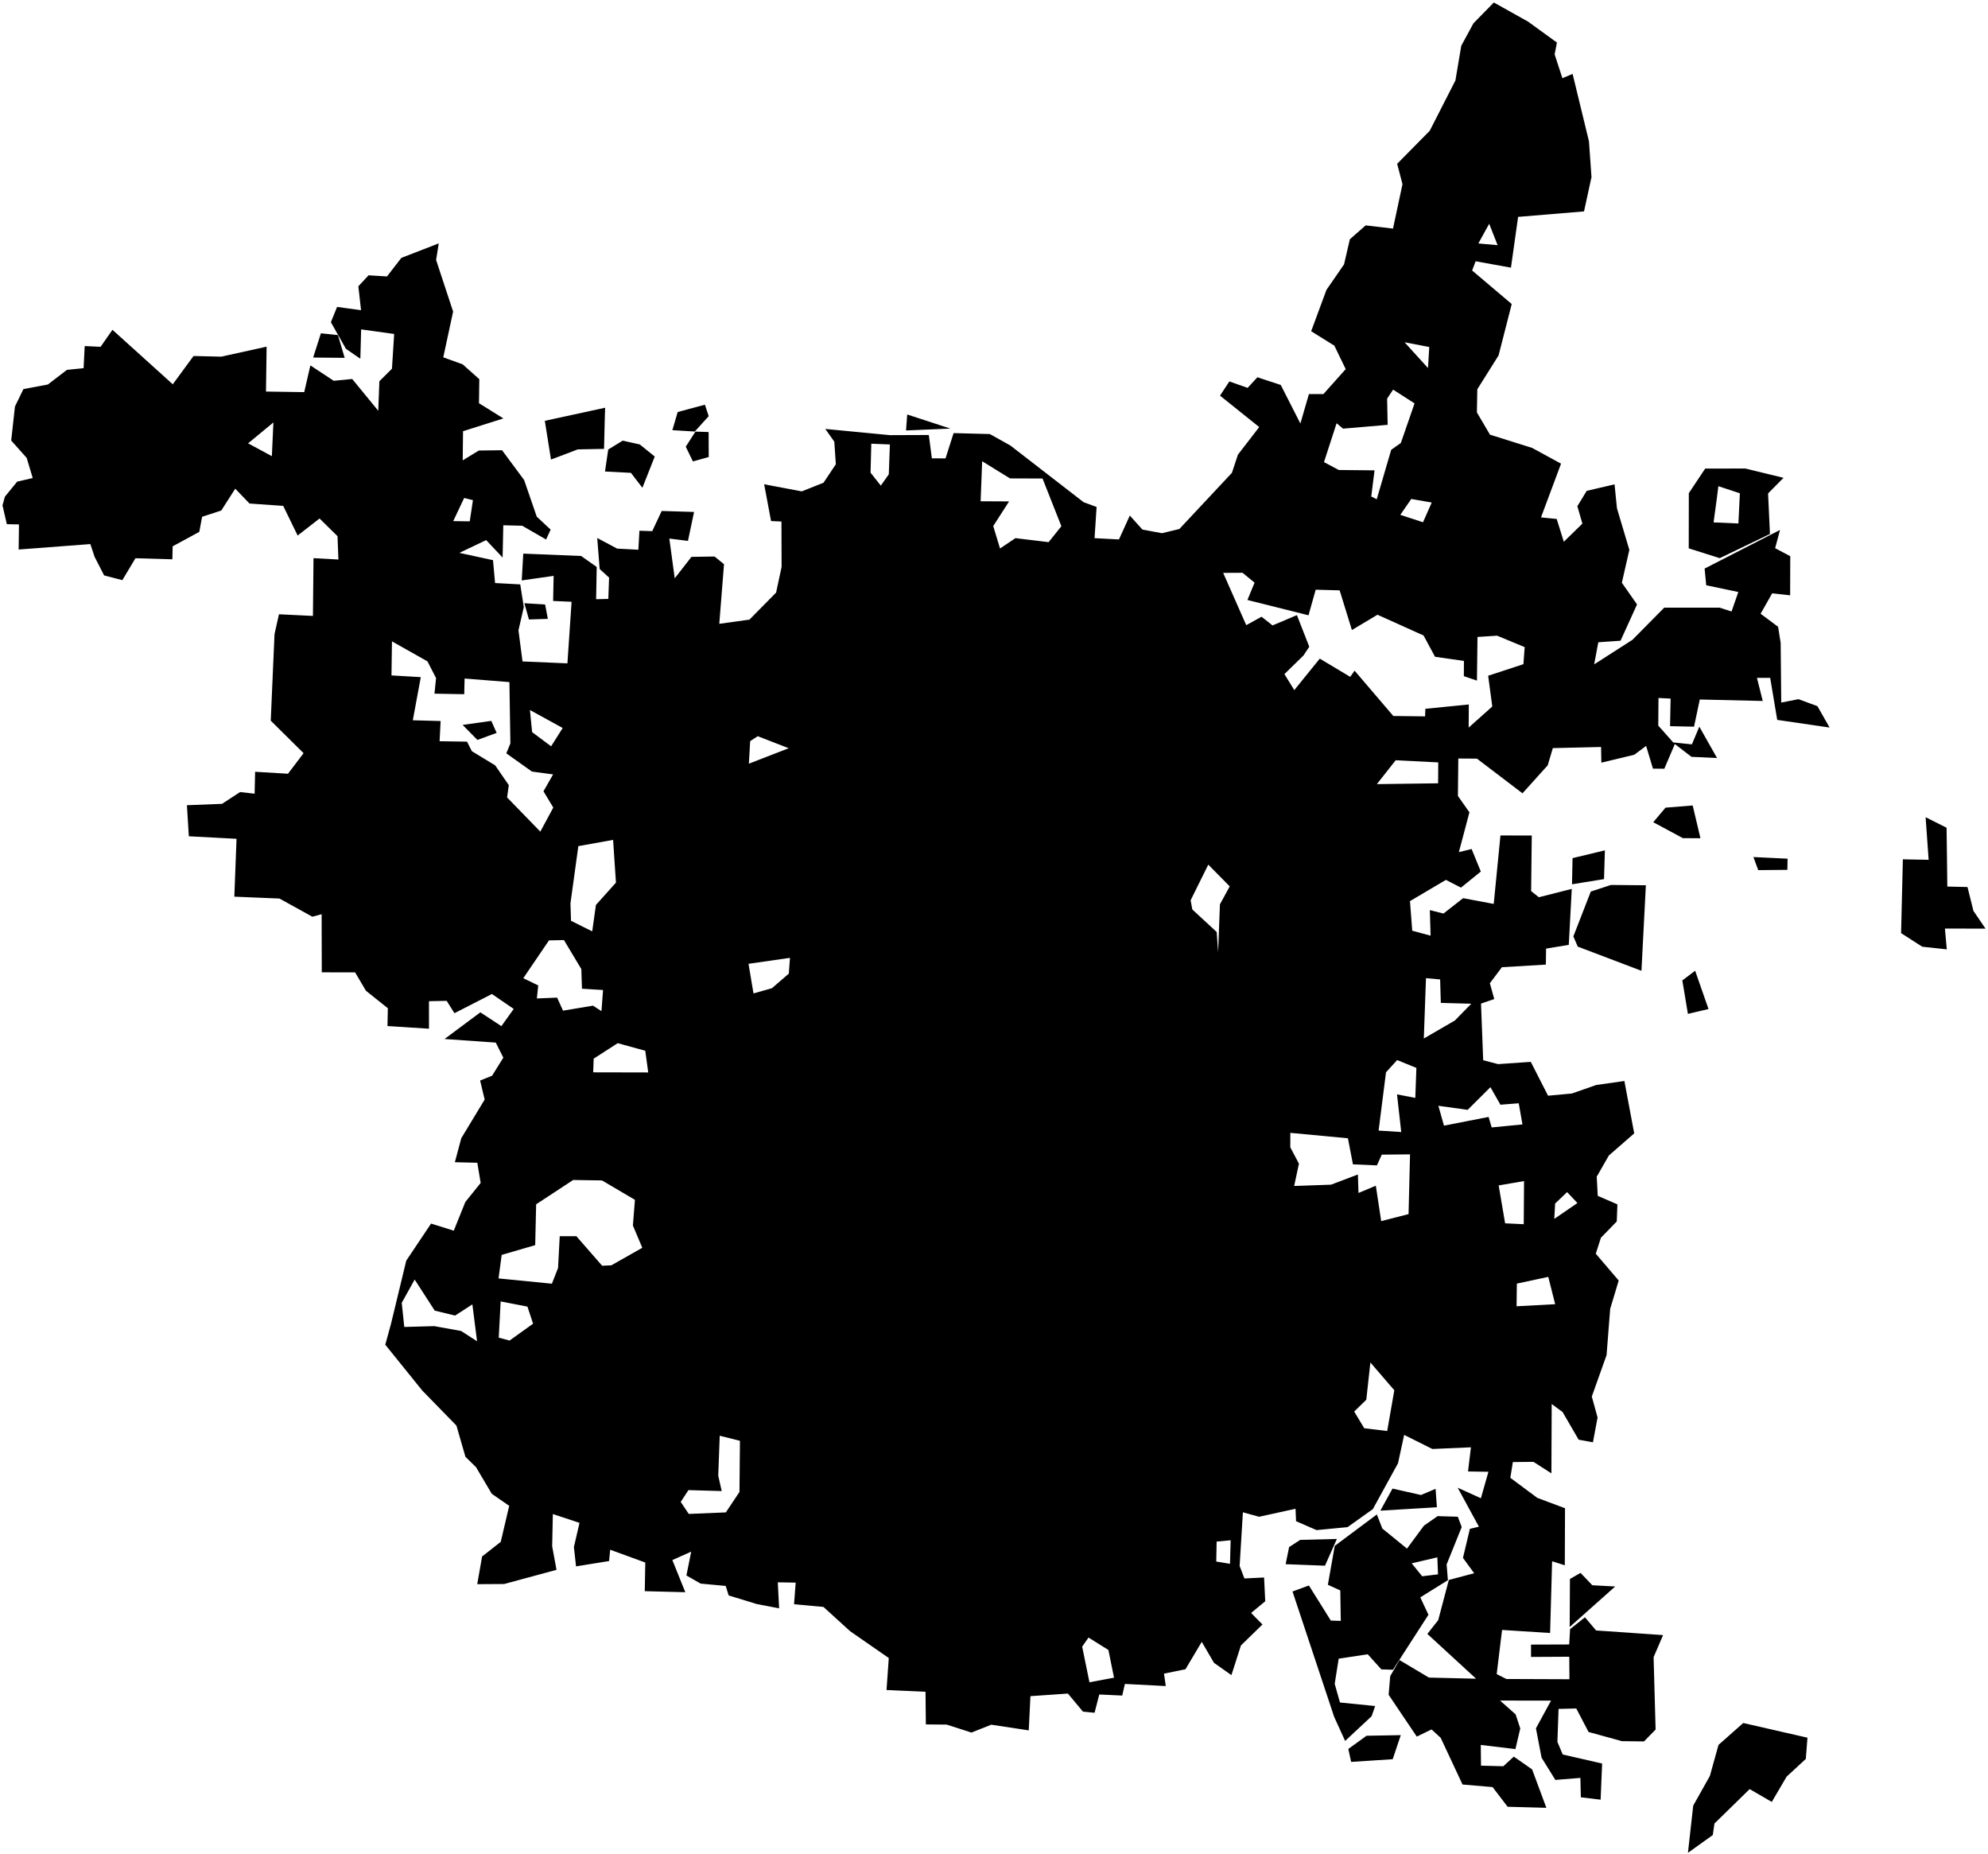 <?xml version="1.0"?>
<svg xmlns="http://www.w3.org/2000/svg" version="1.2" baseProfile="tiny" width="800" height="746" viewBox="0 0 800 746" stroke-linecap="round" stroke-linejoin="round">
<g id="CityBoundaries">
<path d="M 549.921 698.347 563.694 698.097 560.45 707.772 543.723 708.873 542.58 703.652 549.921 698.347 Z M 727.352 699.122 726.681 707.668 718.96 714.796 712.988 724.97 704.088 719.808 689.916 733.658 689.261 738.288 679.253 745.443 681.377 726.446 688.078 714.521 691.554 702.025 701.505 693.218 727.352 699.122 Z M 636.029 632.821 640.776 637.797 649.979 638.287 631.66 654.599 631.766 635.276 636.029 632.821 Z M 537.974 619.166 533.193 629.924 517.352 629.317 518.758 622.44 523.22 619.545 537.974 619.166 Z M 556.261 614.962 566.192 623.048 573.033 613.801 578.521 609.983 586.652 610.226 588.209 614.382 582.143 629.423 582.658 635.757 571.545 642.673 574.829 649.66 560.551 671.789 555.882 671.645 550.389 665.557 538.709 667.335 537.105 677.47 539.222 684.963 553.391 686.391 551.94 690.509 541.299 700.429 536.889 690.75 520.123 640.3 526.715 637.88 535.543 652 539.549 652.139 539.356 639.888 534.354 637.599 537.125 621.952 554.068 609.314 556.261 614.962 Z M 578.404 626.561 568.086 628.979 572.303 634.181 578.676 633.403 578.404 626.561 Z M 577.699 598.999 578.229 606.413 555.474 607.78 560.368 598.9 571.836 601.485 577.699 598.999 Z M 682.151 390.559 687.529 405.971 679.236 407.916 676.995 394.452 682.151 390.559 Z M 648.271 356.045 662.32 356.171 660.546 390.581 634.918 380.852 633.14 376.749 640.16 358.697 648.271 356.045 Z M 719.266 349.968 707.54 350.077 705.595 344.818 719.345 345.474 719.266 349.968 Z M 645.832 342.127 645.485 353.693 632.603 355.772 632.811 345.254 645.832 342.127 Z M 783.491 345.038 783.625 356.694 791.744 356.87 794.139 366.477 799 373.614 782.667 373.585 783.414 381.959 773.54 380.89 765.024 375.426 765.737 345.727 776.111 345.928 774.894 328.786 783.333 333.022 783.491 345.038 Z M 681.165 324.069 684.279 337.243 677.226 337.217 665.291 330.799 670.226 324.943 681.165 324.069 Z M 197.705 290.035 199.858 294.865 192.113 297.697 186.168 291.653 197.705 290.035 Z M 219.364 243.198 220.463 248.993 212.856 249.233 211.007 242.695 219.364 243.198 Z M 686.194 188.519 702.394 188.508 717.716 192.242 711.5 198.52 712.254 214.844 692.052 224.563 679.573 220.617 679.606 198.418 686.194 188.519 Z M 690.807 201.045 689.567 210.17 699.561 210.611 700.147 198.464 691.498 195.607 690.807 201.045 Z M 250.583 177.285 257.464 178.816 263.48 183.685 258.51 196.245 253.901 190.243 243.457 189.703 244.758 180.853 250.583 177.285 Z M 285.201 183.88 278.839 185.65 275.962 179.721 279.86 173.643 285.161 173.825 285.201 183.88 Z M 382.446 172.435 364.604 173.185 365.074 166.754 382.446 172.435 Z M 243.377 168.218 243.07 180.594 232.504 180.804 221.725 184.9 219.245 169.309 243.518 164.04 243.377 168.218 Z M 272.712 165.768 283.667 162.828 285.189 167.436 279.596 173.612 270.567 173.074 272.712 165.768 Z M 138.697 143.973 126.02 143.849 129.135 134.101 135.983 134.812 138.697 143.973 Z M 204.909 605.843 197.903 601.005 191.55 590.275 187.298 586.111 183.672 573.553 169.965 559.5 155.04 541.019 157.36 532.553 163.491 507.182 173.474 492.284 182.606 495.141 187.255 483.598 193.428 475.931 192.078 467.81 183.045 467.596 185.624 457.943 195.035 442.384 193.209 434.726 198.014 432.799 202.543 425.533 199.516 419.472 178.886 418.024 193.302 407.295 201.764 412.847 206.726 405.925 197.954 399.916 182.875 407.644 179.754 402.671 172.623 402.814 172.632 413.886 155.926 412.808 156.076 405.648 147.259 398.612 142.899 391.217 134.506 391.204 129.487 391.192 129.427 367.812 125.689 368.821 112.467 361.511 94.299 360.758 95.186 337.473 75.99 336.461 75.219 323.96 89.346 323.414 96.612 318.667 102.464 319.327 102.66 310.51 115.889 311.299 122.166 303.028 108.952 289.946 110.469 255.136 112.256 247.143 125.927 247.804 126.157 224.56 136.18 225.114 135.822 215.727 128.59 208.604 119.777 215.466 113.968 203.527 100.398 202.582 94.667 196.613 89.038 205.402 81.332 207.91 80.194 213.994 69.485 219.797 69.359 225.024 54.51 224.596 49.232 233.411 41.897 231.5 38.065 224.023 36.357 218.899 7.502 221.091 7.635 210.993 2.753 210.894 1 203.312 1.984 199.809 6.918 193.766 13.165 192.329 10.738 184.222 4.507 177.241 6.012 163.579 9.414 156.55 19.267 154.695 26.937 148.806 33.638 148.132 34.087 139.231 40.476 139.53 45.258 132.693 69.526 154.61 77.886 143.225 89.036 143.496 107.292 139.47 107.035 157.531 122.421 157.767 124.901 147.015 134.296 153.206 141.734 152.479 152.212 165.264 152.664 153.393 157.729 148.344 158.617 134.366 145.331 132.526 145.009 144.334 139.213 140.347 133.151 129.63 135.644 123.487 145.292 124.799 144.202 115.182 148.325 110.762 155.726 111.224 161.515 103.748 176.557 97.919 175.499 104.604 182.341 125.356 178.378 143.763 186.179 146.581 192.879 152.558 192.746 162.222 202.57 168.348 186.334 173.489 186.203 185.221 192.679 181.264 202.037 181.14 210.923 193.141 215.994 207.859 221.58 213.08 219.759 217.062 210.138 211.523 202.534 211.331 202.256 224.319 195.641 217.303 184.855 222.432 198.394 225.375 199.225 234.572 209.359 235.12 210.787 244.253 208.637 253.589 210.267 266.114 228.336 266.886 230.012 242.113 222.588 241.787 222.785 231.692 209.955 233.52 210.568 222.737 233.853 223.689 240.13 228.105 239.888 241.084 244.798 240.964 245.1 232.39 241.316 228.936 240.332 216.447 248.327 220.717 256.888 221.176 257.309 213.53 262.469 213.692 266.277 205.58 279.304 205.973 276.845 217.622 269.345 216.677 271.522 232.678 278.248 224.043 287.558 223.904 291.351 226.997 289.45 250.98 301.597 249.286 312.316 238.412 314.526 228.066 314.466 209.825 310.286 209.636 307.507 194.837 322.646 197.699 331.398 194.215 336.351 186.776 335.741 177.699 332.113 172.572 358.13 175.076 373.767 175.014 374.995 184.398 380.494 184.43 383.74 174.254 398.328 174.632 406.596 179.251 436.09 202.069 441.288 203.964 440.463 216.521 450.285 217.035 454.651 207.427 459.726 213.053 467.583 214.522 474.595 212.831 495.741 190.232 498.157 182.933 506.733 171.815 490.952 159.179 494.709 153.463 502.057 156.054 506 151.789 515.4 154.885 523.294 170.399 526.728 158.551 532.554 158.551 541.529 148.511 536.967 139.079 527.63 133.259 533.787 116.621 540.865 106.364 543.202 96.26 549.564 90.68 560.564 91.968 564.383 74.11 562.238 65.907 575.35 52.61 585.678 32.379 588.043 18.395 592.957 9.345 601.146 1 614.92 8.706 626.531 17.121 625.607 21.879 628.732 31.45 632.84 29.74 639.422 56.87 640.439 71.259 637.436 85.052 610.91 87.258 608.028 107.685 593.816 105.118 592.406 108.828 608.341 122.321 603.054 142.986 594.489 156.618 594.329 165.937 599.593 174.883 616.529 180.195 628.186 186.544 620.116 208.167 626.44 208.793 629.302 217.97 636.775 210.667 634.75 203.671 638.51 197.488 649.714 194.864 650.686 204.485 655.673 221.23 652.659 234.453 658.766 243.185 652.131 257.783 643.181 258.404 641.521 267.288 656.926 257.409 669.701 244.487 692.029 244.486 696.805 246.024 699.52 238.181 686.607 235.469 685.961 228.757 716.307 213.215 714.343 220.55 720.426 223.775 720.38 239.514 713.146 238.719 708.491 246.927 715.534 252.177 716.566 258.649 716.796 282.664 723.73 281.294 731.361 284.109 736.25 292.709 715.184 289.636 712.349 272.722 707.019 272.723 709.356 282.022 684.016 281.433 681.708 292.358 672.058 292.168 672.277 281.064 667.396 280.818 667.314 291.927 673.328 298.709 680.844 299.476 683.832 292.356 690.958 304.972 680.678 304.497 673.983 299.348 669.747 309.284 665.17 309.241 662.421 300.104 657.663 303.659 644.413 306.843 644.292 300.534 624.881 300.986 622.819 307.913 612.673 319.173 594.34 305.223 586.841 305.172 586.687 320.245 591.321 326.818 587.069 342.84 592.194 341.581 595.908 350.647 587.912 357.116 581.851 354.002 567.399 362.546 568.305 374.445 575.689 376.454 575.392 366.155 580.866 367.551 588.783 361.36 601.095 363.671 603.808 336.126 616.406 336.158 616.15 358.529 619.251 360.989 632.5 357.625 631.304 380.145 622.164 381.655 622.076 388.087 604.387 389.139 599.537 395.589 601.318 401.945 595.984 403.767 596.854 426.556 602.867 428.129 616.01 427.22 622.958 440.833 632.568 439.946 642.336 436.527 653.674 434.923 657.628 455.993 647.427 464.895 642.541 473.417 642.96 481.128 650.866 484.554 650.607 491.422 644.232 497.982 642.166 504.405 651.39 515.201 647.966 526.569 646.501 545.205 640.564 561.871 642.887 570.303 641.019 580.284 635.266 579.225 628.809 568.102 624.425 564.873 624.308 592.778 617.113 588.152 608.797 588.231 607.784 594.567 618.625 602.632 629.787 606.809 629.7 629.762 624.592 628.14 623.782 657.004 604.451 655.777 602.293 673.538 606.182 675.509 631.561 675.608 631.5 666.553 616.118 666.638 616.102 661.669 631.469 661.617 631.822 655.435 637.813 650.695 642.293 655.98 669.248 657.849 665.433 666.719 666.241 695.841 661.566 700.632 652.666 700.517 639.255 696.825 634.319 687.372 627.182 687.546 626.725 700.818 628.867 705.89 644.717 709.515 644.115 724.067 636.159 723.104 635.97 715.304 625.9 716.118 620.35 707.167 618.083 695.352 624.161 684.211 603.652 684.184 609.917 689.769 611.774 695.414 609.826 703.715 595.89 702.043 595.982 710.384 604.965 710.609 609.173 706.732 616.543 711.88 622.28 727.336 606.692 726.913 600.635 718.996 588.542 717.961 579.761 699.186 576.074 695.802 570.139 698.688 561.803 686.325 558.805 681.852 559.44 674.366 563.173 667.892 575.008 674.939 594.001 675.395 574.386 657.367 578.761 651.825 583.026 635.678 593.222 632.958 588.72 626.783 591.504 615.099 595.137 614.237 586.594 598.55 595.934 602.79 598.965 592.137 590.751 592.014 591.922 582.294 576.407 582.972 565.056 577.299 562.585 588.702 552.451 607.162 542.276 614.412 529.792 615.606 521.551 612.023 521.344 607.017 506.686 610.239 500.158 608.443 498.848 630.022 500.768 635.058 508.687 634.676 509.149 644.232 503.464 648.949 508.031 653.582 499.359 662.026 495.541 673.959 488.527 669.011 483.605 660.572 477.045 671.596 468.409 673.346 469.121 678.35 452.674 677.497 451.603 682.175 442.366 681.74 440.47 689.099 435.81 688.649 429.742 681.37 414.665 682.416 413.985 696.183 398.884 693.894 390.935 697.06 380.941 693.857 372.578 693.785 372.44 680.647 356.75 679.947 357.657 667.07 342.075 656.265 331.378 646.518 319.54 645.436 320.192 636.735 313.001 636.619 313.528 647.082 304.611 645.375 293.225 641.896 292.036 638.073 281.948 637.13 276.224 633.865 278.148 624.273 270.567 627.665 275.781 640.597 259.464 640.175 259.672 628.653 245.543 623.503 245.105 628.053 231.81 630.198 230.943 622.449 233.2 612.693 222.474 609.145 222.201 622.096 223.947 631.591 202.868 637.296 192.044 637.359 194.005 626.218 201.506 620.332 204.909 605.843 Z M 490.19 383.103 490.919 363.837 494.86 356.616 486.226 347.867 479.127 362.206 479.806 365.903 489.625 374.981 490.19 383.103 Z M 317.894 385.371 301.213 387.768 303.219 399.686 310.633 397.587 317.43 391.723 317.894 385.371 Z M 573.834 393.54 572.966 417.825 585.467 410.574 592.064 403.831 579.806 403.495 579.531 394.058 573.834 393.54 Z M 242.035 406.813 242.68 398.314 234.193 397.791 233.93 389.875 226.934 378.219 220.912 378.352 210.58 393.561 216.589 396.462 216.047 401.706 224.188 401.373 226.573 406.619 238.639 404.609 242.035 406.813 Z M 238.318 374.717 239.805 364.094 247.867 355.113 246.72 337.911 232.732 340.425 229.556 363.476 229.784 370.464 238.318 374.717 Z M 217.431 334.589 222.65 324.913 218.7 318.356 222.572 311.565 214.059 310.424 203.747 303.091 205.388 299.095 204.995 274.425 186.963 272.991 186.814 279.298 174.841 279.081 175.477 272.817 172.009 266.079 157.734 258.039 157.539 271.741 169.332 272.434 166.121 289.787 177.314 290.094 176.897 298.219 187.934 298.389 189.888 302.23 199.262 307.929 204.754 315.895 204.061 320.83 217.431 334.589 Z M 524.526 263.735 516.871 271.212 520.841 277.651 531.097 264.981 543.344 272.324 545.106 269.824 560.686 288.063 573.474 288.216 573.589 285.173 591.069 283.432 591.012 292.731 600.519 284.24 598.854 271.874 613.042 267.219 613.551 260.359 602.461 255.753 594.564 256.264 594.347 273.836 589.076 272.032 589.108 265.91 577.479 264.244 572.863 255.679 554.321 247.328 544.022 253.474 539.092 237.519 529.455 237.252 526.566 247.553 501.985 241.39 504.858 234.416 500.007 230.446 492.225 230.486 501.507 251.528 507.658 248.128 512.096 251.625 521.892 247.482 526.871 260.203 524.526 263.735 Z M 226.432 292.891 213.25 285.661 214.14 294.561 221.778 300.26 226.432 292.891 Z M 301.878 298.192 301.361 307.252 317.387 301.035 304.912 296.19 301.878 298.192 Z M 578.771 306.736 561.636 305.875 554.072 315.479 578.717 315.148 578.771 306.736 Z M 402.422 220.679 408.622 216.508 421.98 218.12 427.112 211.705 419.533 192.519 406.431 192.476 395.232 185.571 394.62 201.675 406.068 201.73 399.691 211.649 402.422 220.679 Z M 354.451 195.387 357.667 190.829 358.104 178.816 350.621 178.514 350.324 190.178 354.451 195.387 Z M 567.922 200.748 563.502 207.138 572.643 210.112 576.146 202.188 567.922 200.748 Z M 551.819 199.756 554.014 200.862 559.842 180.969 563.723 178.221 569.234 162.297 560.609 156.753 558.195 160.389 558.415 170.923 540.473 172.461 537.868 170.275 532.793 185.918 538.736 189.093 553.133 189.238 551.819 199.756 Z M 565.224 137.705 574.648 148.079 575.158 139.613 565.224 137.705 Z M 599.275 90.033 594.905 97.95 602.659 98.64 599.275 90.033 Z M 190.318 201.23 186.782 200.349 182.387 209.657 189.033 209.752 190.318 201.23 Z M 110.022 169.968 99.838 178.369 109.402 183.527 110.022 169.968 Z M 248.572 419.701 238.905 425.924 238.71 431.432 260.855 431.479 259.668 422.752 248.572 419.701 Z M 557.746 431.426 554.772 454.865 563.876 455.443 562.177 440.303 569.537 441.712 569.977 429.647 562.226 426.502 557.746 431.426 Z M 599.77 437.397 590.607 446.527 578.824 444.893 581.079 452.887 599.03 449.376 600.276 453.6 612.659 452.394 611.163 443.881 603.789 444.459 599.77 437.397 Z M 519.237 461.613 522.711 468.175 520.789 477.156 535.628 476.63 546.438 472.527 546.672 479.973 553.649 477.05 555.815 491.289 566.823 488.472 567.42 464.436 556.049 464.543 554.089 468.873 544.445 468.451 542.426 457.964 519.246 455.78 519.237 461.613 Z M 603.087 476.932 605.683 492.176 613.175 492.535 613.3 475.184 603.087 476.932 Z M 625.463 490.399 634.778 484.012 630.628 479.613 625.807 484.219 625.463 490.399 Z M 254.688 493.067 255.505 482.727 242.256 474.925 230.657 474.738 215.753 484.525 215.371 500.955 201.887 504.884 200.618 514.346 222.094 516.471 224.57 510.146 225.244 497.374 231.93 497.354 242.315 509.245 245.99 509.086 258.467 502.023 254.688 493.067 Z M 610.409 516.433 610.29 525.554 625.826 524.718 623.047 513.722 610.409 516.433 Z M 212.251 525.696 201.476 523.603 200.706 538.185 205.049 539.348 214.52 532.557 212.251 525.696 Z M 551.463 548.165 549.815 563.162 544.951 567.914 548.987 574.623 558.225 575.737 561.092 559.347 551.463 548.165 Z M 297.762 579.679 289.629 577.638 289.032 593.728 290.433 599.897 277.036 599.518 273.934 604.259 277.166 609.097 292.086 608.482 297.572 600.252 297.762 579.679 Z M 191.977 539.628 190.091 524.791 183.127 529.294 174.944 527.308 166.865 514.804 161.663 524.174 162.686 533.876 174.733 533.544 185.543 535.487 191.977 539.628 Z M 489.59 620.227 489.436 628.254 494.969 629.164 495.234 619.696 489.59 620.227 Z M 435.481 662.495 438.412 676.833 448.295 674.982 446.034 663.825 438.033 658.839 435.481 662.495 Z"/>
</g>
</svg>